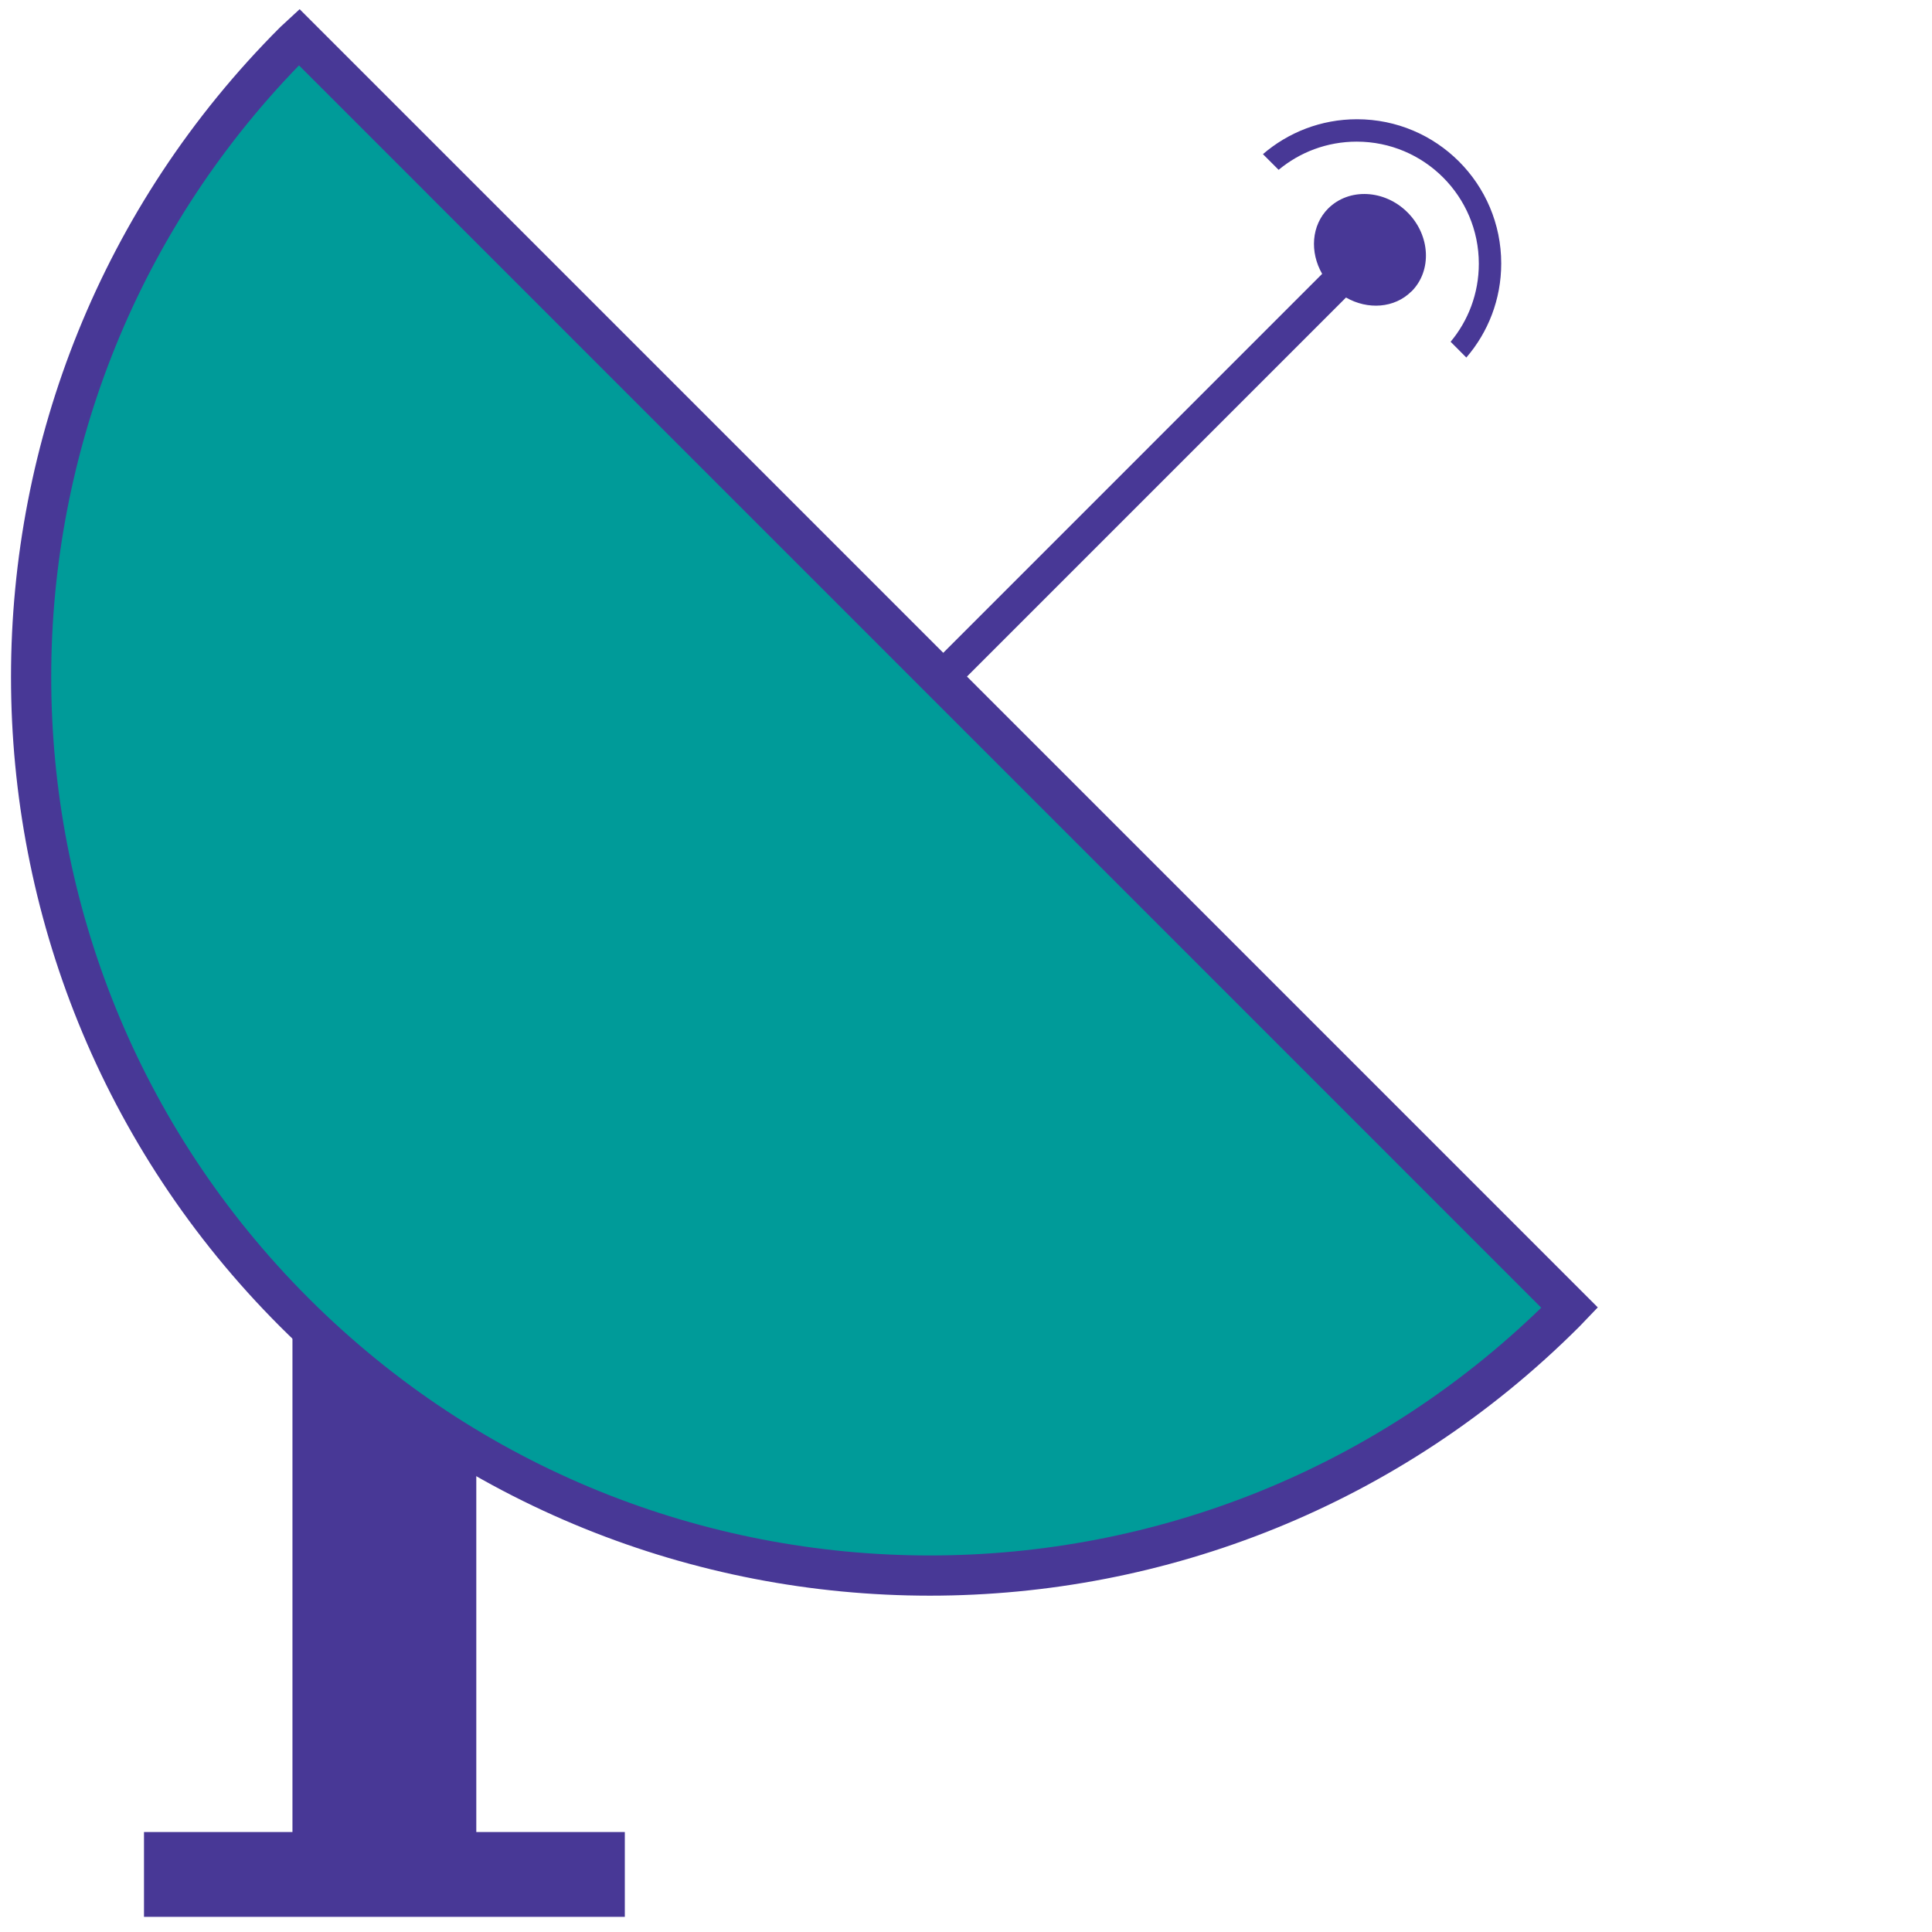 <!-- Generated by IcoMoon.io -->
<svg version="1.1" xmlns="http://www.w3.org/2000/svg" width="32" height="32" viewBox="0 0 32 32">
<title>dth</title>
<path fill="#483896" d="M7.889 30.344v-10.775h-3.045v10.775h-2.459v1.405h7.964v-1.405h-2.459z"></path>
<path fill="#009b99" stroke="#483896" stroke-linejoin="miter" stroke-linecap="butt" stroke-miterlimit="10" stroke-width="0.666" d="M4.954 0.614l-0.079 0.073c-5.813 5.813-5.813 15.238 0 21.050s15.237 5.813 21.049 0c0.026-0.026 0.049-0.052 0.074-0.078z"></path>
<path fill="#483896" d="M23.379 4.827c0.343-0.343 0.313-0.93-0.066-1.309s-0.967-0.409-1.313-0.066c-0.281 0.281-0.308 0.724-0.101 1.084l-6.511 6.512 0.393 0.393 6.513-6.513c0.36 0.206 0.803 0.179 1.084-0.102z"></path>
<path fill="#483896" d="M21.178 2.813c0.348-0.29 0.8-0.467 1.293-0.467 1.117 0 2.023 0.905 2.023 2.022 0 0.493-0.176 0.945-0.47 1.296l0.003-0.003 0.26 0.261c0.359-0.416 0.578-0.961 0.578-1.558 0-1.319-1.069-2.389-2.389-2.389-0.597 0-1.142 0.219-1.561 0.581l0.003-0.003z"></path>
</svg>
